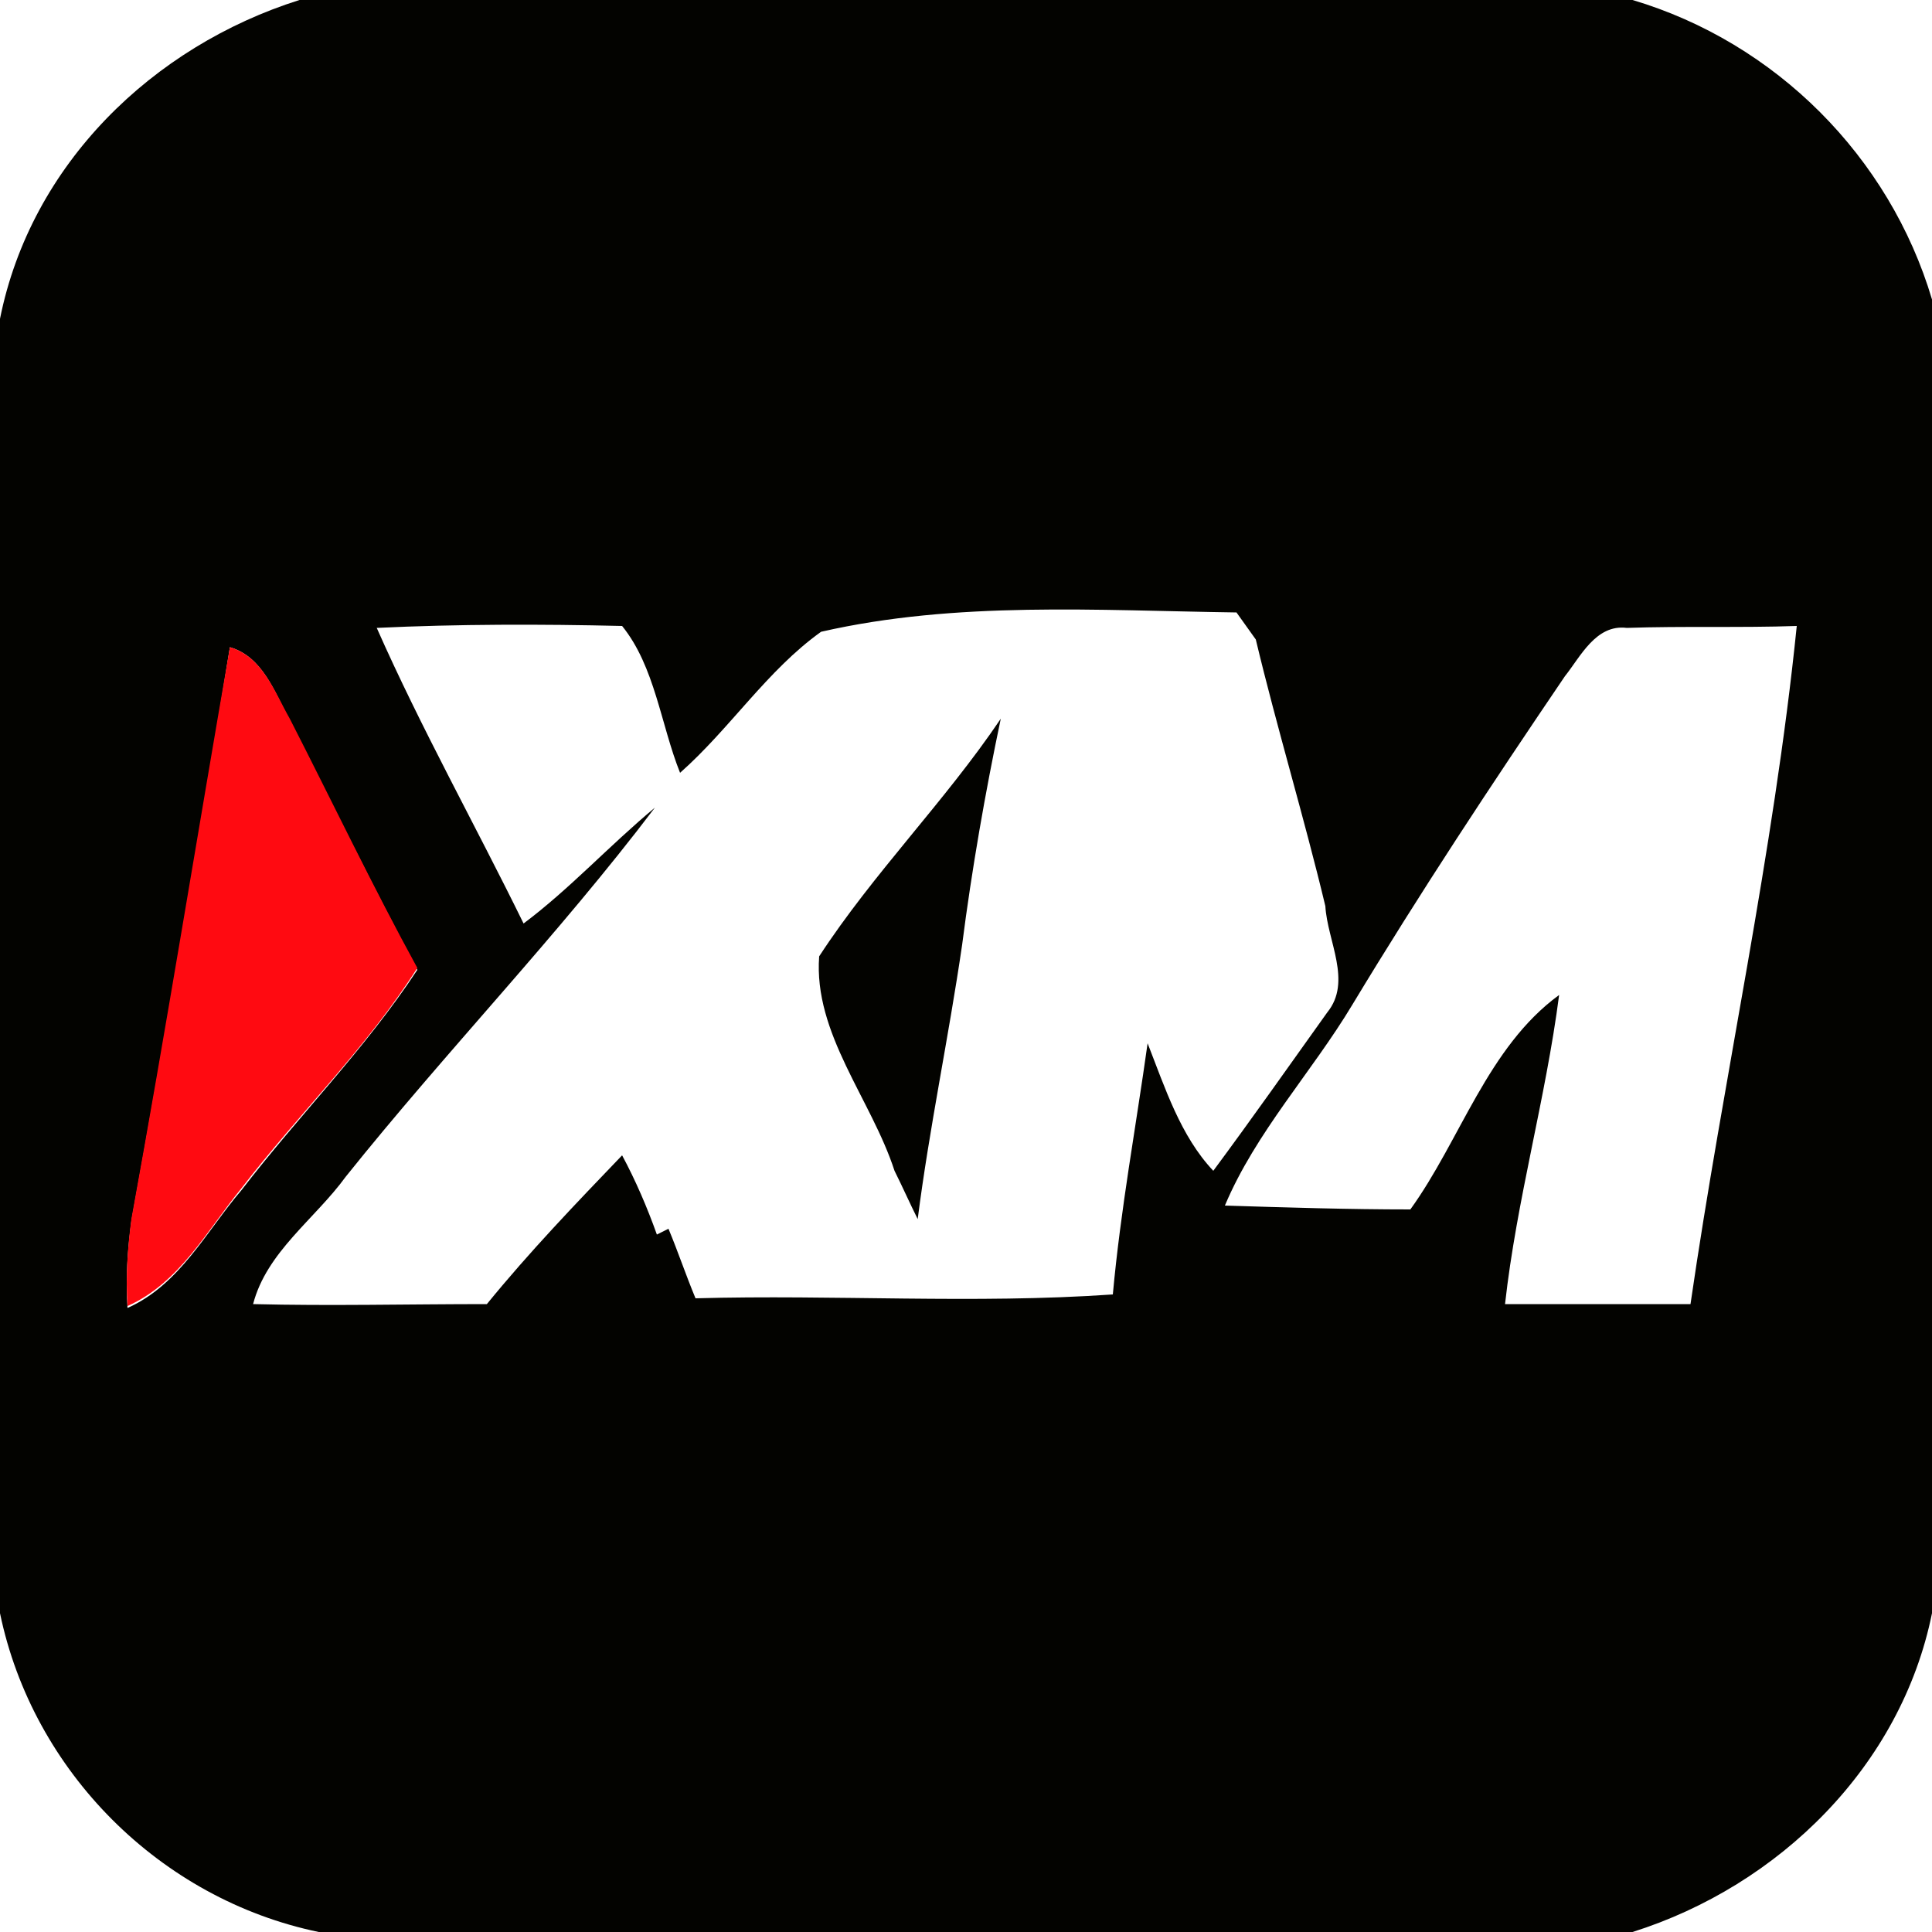 <?xml version="1.0" encoding="utf-8"?>
<!-- Generator: Adobe Illustrator 26.0.0, SVG Export Plug-In . SVG Version: 6.00 Build 0)  -->
<svg version="1.1" id="图层_1" xmlns="http://www.w3.org/2000/svg" xmlns:xlink="http://www.w3.org/1999/xlink" x="0px" y="0px"
	 viewBox="0 0 100 100" style="enable-background:new 0 0 100 100;" xml:space="preserve">
<style type="text/css">
	.st0{fill:#030300;}
	.st1{fill:#FF0A11;}
</style>
<g>
	<path class="st0" d="M15.5,0h69c7.4,2.2,13.3,8.1,15.5,15.5v68c-1.6,7.9-7.9,14.1-15.5,16.5h-68C8.3,98.3,1.7,91.7,0,83.5V16.5
		C1.6,8.5,7.9,2.4,15.5,0 M42.5,32.7c-2.8,2-4.7,5-7.3,7.3c-1-2.5-1.3-5.5-3-7.6c-4.2-0.1-8.5-0.1-12.7,0.1
		c2.3,5.2,5.1,10.2,7.6,15.3c2.4-1.8,4.4-4,6.8-6c-5,6.6-10.8,12.6-16,19.1c-1.6,2.2-4.1,3.9-4.8,6.6c4,0.1,8,0,12.1,0
		c2.2-2.7,4.6-5.2,7-7.7c0.7,1.3,1.3,2.7,1.8,4.1l0.6-0.3c0.5,1.2,0.9,2.4,1.4,3.6c7.2-0.2,14.4,0.3,21.6-0.2
		c0.4-4.4,1.2-8.7,1.8-13c0.9,2.3,1.7,4.8,3.4,6.6c2-2.7,3.9-5.4,5.9-8.2c1.3-1.6,0-3.7-0.1-5.5c-1.1-4.6-2.5-9.2-3.6-13.8l-1-1.4
		C56.8,31.6,49.5,31.1,42.5,32.7 M81,35c-3.8,5.6-7.5,11.2-11,17c-2.1,3.5-5,6.6-6.6,10.4c3.2,0.1,6.4,0.2,9.6,0.2
		c2.6-3.6,4-8.4,7.7-11.1c-0.7,5.4-2.2,10.6-2.8,16c3.2,0,6.4,0,9.6,0c1.7-11.7,4.3-23.3,5.5-35.1c-2.9,0.1-5.9,0-8.8,0.1
		C82.6,32.3,81.8,34,81,35 M11.9,33.5c-1.6,9.9-3.3,19.8-5.1,29.7c-0.2,1.5-0.3,3-0.2,4.5c2.7-1.2,4.1-4,5.9-6.1
		c3-3.9,6.4-7.3,9.1-11.4c-2.3-4.3-4.4-8.6-6.6-12.9C14.2,35.8,13.6,34,11.9,33.5z"/>
	<path class="st0" d="M42.4,49.5c2.8-4.3,6.5-8,9.4-12.3C51,41,50.3,45,49.8,48.9c-0.7,4.8-1.7,9.5-2.3,14.2
		c-0.4-0.8-0.8-1.7-1.2-2.5C45.1,56.9,42.1,53.5,42.4,49.5z"/>
</g>
<path class="st1" d="M11.9,33.5c1.7,0.5,2.3,2.3,3.1,3.7c2.2,4.3,4.3,8.7,6.6,12.9c-2.6,4.1-6.1,7.5-9.1,11.4
	c-1.8,2.2-3.2,4.9-5.9,6.1c-0.1-1.5,0-3,0.2-4.5C8.6,53.2,10.2,43.3,11.9,33.5z"/>
</svg>
